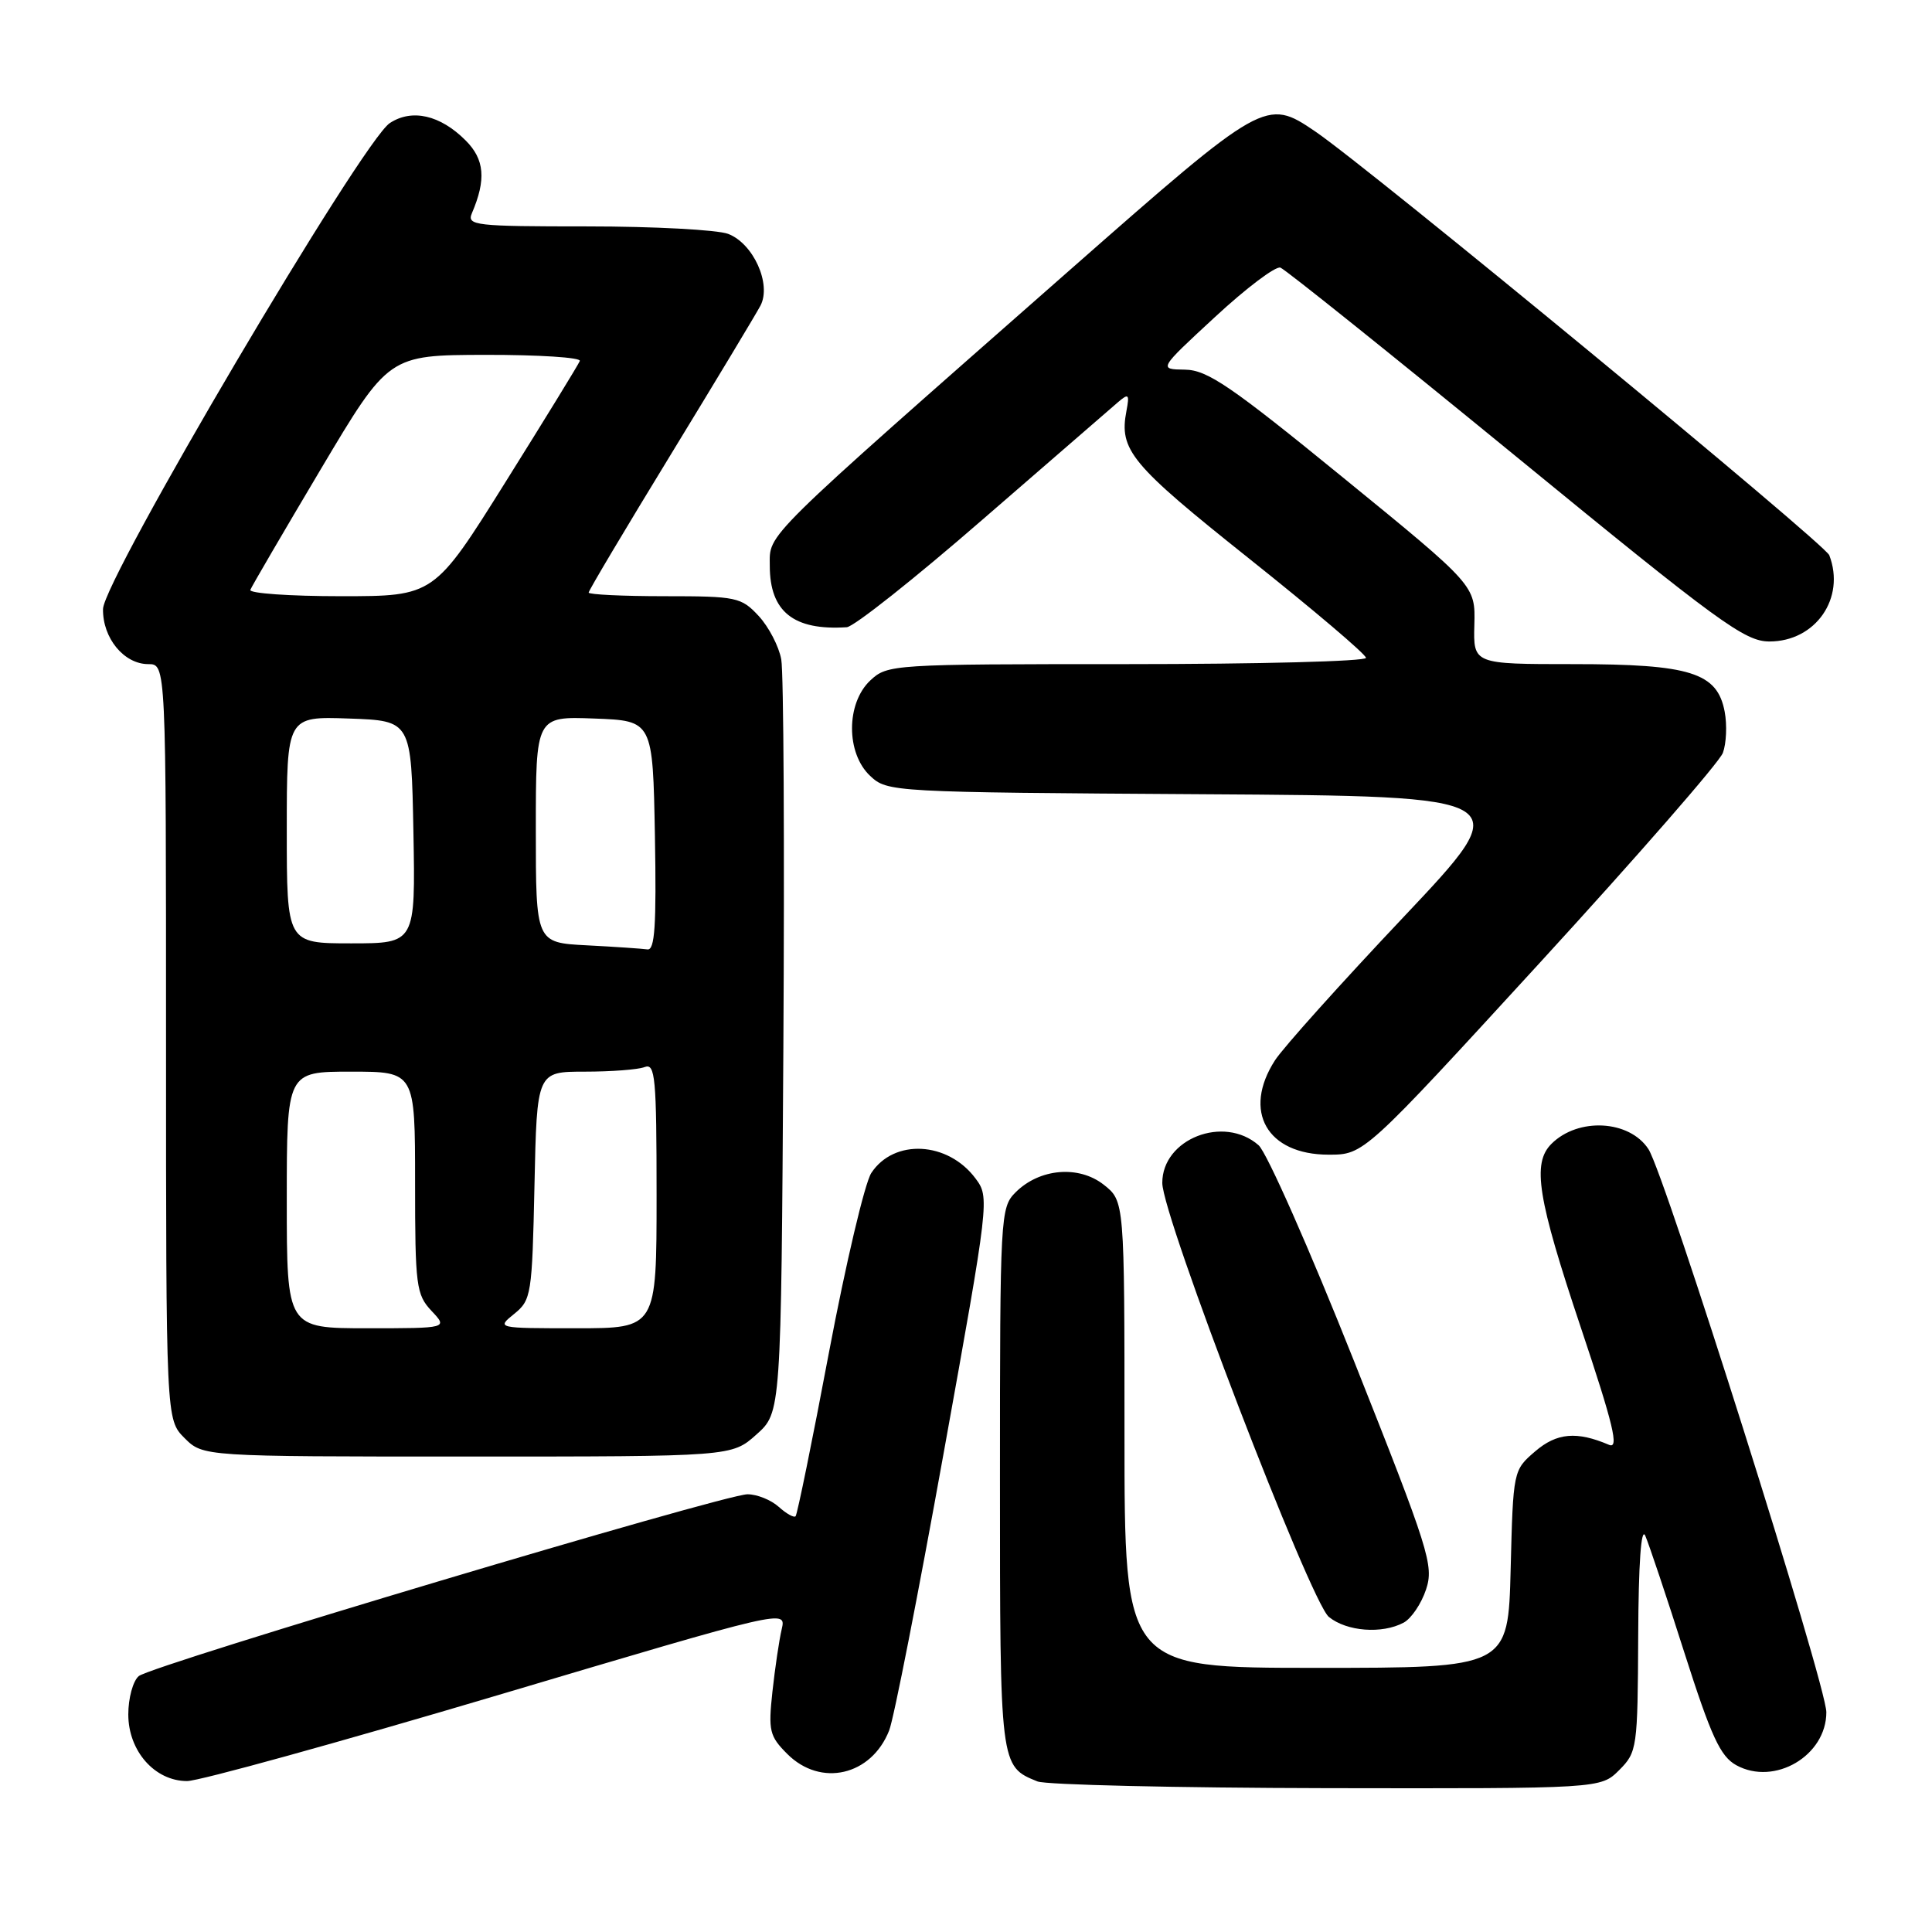 <?xml version="1.0" encoding="UTF-8" standalone="no"?>
<!DOCTYPE svg PUBLIC "-//W3C//DTD SVG 1.1//EN" "http://www.w3.org/Graphics/SVG/1.1/DTD/svg11.dtd" >
<svg xmlns="http://www.w3.org/2000/svg" xmlns:xlink="http://www.w3.org/1999/xlink" version="1.1" viewBox="0 0 256 256">
 <g >
 <path fill="currentColor"
d=" M 214.55 234.55 C 216.93 232.16 217.00 231.66 217.07 216.80 C 217.11 207.13 217.46 202.24 218.01 203.50 C 218.49 204.60 220.83 211.57 223.19 218.99 C 226.75 230.13 227.95 232.73 230.07 233.90 C 235.14 236.68 242.00 232.64 242.00 226.88 C 242.00 223.29 220.63 155.64 218.43 152.27 C 215.91 148.40 209.11 148.03 205.57 151.57 C 202.99 154.15 203.72 158.74 209.46 175.88 C 213.79 188.81 214.56 192.03 213.21 191.45 C 208.93 189.62 206.28 189.85 203.41 192.32 C 200.51 194.81 200.50 194.87 200.17 207.91 C 199.84 221.00 199.84 221.00 174.42 221.00 C 149.00 221.00 149.00 221.00 149.00 190.07 C 149.00 159.15 149.00 159.15 146.25 156.98 C 142.93 154.37 137.73 154.82 134.56 158.00 C 132.56 160.00 132.50 161.04 132.50 195.87 C 132.50 234.13 132.49 234.03 137.47 236.05 C 138.58 236.50 155.83 236.90 175.80 236.94 C 212.09 237.00 212.09 237.00 214.55 234.55 Z  M 65.93 224.63 C 104.19 213.25 104.19 213.25 103.58 215.88 C 103.24 217.32 102.69 221.05 102.35 224.16 C 101.79 229.34 101.96 230.05 104.32 232.41 C 108.75 236.84 115.46 235.29 117.82 229.29 C 118.43 227.76 121.67 211.24 125.03 192.59 C 131.10 158.95 131.13 158.66 129.26 156.15 C 125.59 151.23 118.45 150.86 115.45 155.43 C 114.59 156.75 112.07 167.43 109.85 179.16 C 107.64 190.90 105.64 200.68 105.42 200.91 C 105.20 201.14 104.19 200.57 103.18 199.66 C 102.17 198.75 100.31 198.00 99.05 198.00 C 95.95 198.00 20.13 220.65 18.39 222.09 C 17.62 222.73 17.00 225.01 17.00 227.17 C 17.00 232.02 20.51 236.00 24.79 236.00 C 26.38 236.00 44.89 230.88 65.93 224.63 Z  M 185.99 215.01 C 187.01 214.46 188.34 212.49 188.96 210.61 C 190.01 207.44 189.38 205.44 179.42 180.36 C 173.55 165.59 167.86 152.71 166.77 151.75 C 162.17 147.70 153.99 150.91 154.01 156.75 C 154.02 161.19 173.62 212.23 176.08 214.25 C 178.45 216.18 183.12 216.54 185.99 215.01 Z  M 100.23 190.08 C 103.50 187.17 103.50 187.17 103.80 138.83 C 103.96 112.25 103.84 89.09 103.52 87.37 C 103.21 85.65 101.86 83.06 100.53 81.62 C 98.21 79.13 97.61 79.00 88.05 79.00 C 82.52 79.00 78.00 78.78 78.00 78.52 C 78.00 78.25 82.89 70.04 88.86 60.27 C 94.83 50.49 100.19 41.59 100.77 40.49 C 102.25 37.64 99.82 32.26 96.48 30.99 C 95.04 30.45 86.65 30.00 77.83 30.00 C 62.93 30.00 61.84 29.88 62.53 28.25 C 64.44 23.79 64.21 21.11 61.69 18.60 C 58.33 15.24 54.59 14.38 51.65 16.31 C 48.00 18.70 13.71 76.80 13.65 80.70 C 13.59 84.55 16.43 88.00 19.65 88.00 C 22.00 88.00 22.00 88.00 22.00 138.05 C 22.00 188.09 22.00 188.09 24.45 190.55 C 26.91 193.00 26.91 193.00 61.94 193.00 C 96.97 193.00 96.97 193.00 100.23 190.08 Z  M 204.09 127.51 C 216.94 113.49 227.83 101.00 228.29 99.76 C 228.75 98.52 228.86 96.06 228.53 94.31 C 227.56 89.12 223.98 88.00 208.46 88.00 C 195.22 88.00 195.22 88.00 195.36 82.79 C 195.50 77.58 195.50 77.58 178.00 63.31 C 163.06 51.12 159.99 49.02 157.00 48.98 C 153.50 48.93 153.50 48.93 161.00 42.00 C 165.12 38.18 169.02 35.24 169.66 35.46 C 170.29 35.68 184.31 46.92 200.82 60.43 C 227.78 82.51 231.19 85.00 234.46 85.00 C 240.58 85.00 244.57 79.25 242.39 73.57 C 241.80 72.03 181.46 22.29 174.25 17.40 C 167.77 13.00 167.47 13.17 141.94 35.62 C 100.53 72.05 102.00 70.60 102.00 74.96 C 102.00 81.05 105.15 83.57 112.20 83.11 C 113.14 83.05 121.24 76.63 130.20 68.84 C 139.17 61.06 147.23 54.07 148.12 53.31 C 149.56 52.08 149.68 52.21 149.26 54.45 C 148.26 59.64 149.83 61.52 165.47 73.98 C 174.01 80.78 181.00 86.71 181.00 87.17 C 181.00 87.63 166.74 88.00 149.31 88.00 C 118.16 88.00 117.59 88.04 115.31 90.17 C 112.10 93.20 112.09 99.80 115.30 102.81 C 117.58 104.95 118.11 104.98 159.35 105.24 C 201.10 105.50 201.10 105.50 185.99 121.50 C 177.67 130.30 170.00 138.85 168.94 140.50 C 164.60 147.24 167.88 153.00 176.05 153.00 C 180.73 153.00 180.73 153.00 204.09 127.51 Z  M 38.00 159.00 C 38.00 142.00 38.00 142.00 46.50 142.00 C 55.00 142.00 55.00 142.00 55.00 156.69 C 55.00 170.39 55.15 171.53 57.17 173.69 C 59.35 176.00 59.35 176.00 48.67 176.00 C 38.00 176.00 38.00 176.00 38.00 159.00 Z  M 68.14 174.09 C 70.40 172.26 70.51 171.56 70.82 157.09 C 71.14 142.00 71.14 142.00 77.49 142.00 C 80.98 142.00 84.55 141.73 85.42 141.39 C 86.82 140.85 87.00 142.75 87.00 158.39 C 87.00 176.00 87.00 176.00 76.39 176.00 C 65.79 176.00 65.78 176.00 68.14 174.09 Z  M 77.75 125.26 C 71.00 124.91 71.00 124.91 71.00 109.91 C 71.00 94.92 71.00 94.92 78.75 95.21 C 86.50 95.50 86.50 95.50 86.78 110.75 C 86.99 122.67 86.77 125.96 85.78 125.80 C 85.07 125.70 81.46 125.45 77.75 125.26 Z  M 38.00 109.96 C 38.00 94.92 38.00 94.92 46.25 95.21 C 54.50 95.50 54.50 95.50 54.78 110.25 C 55.05 125.00 55.05 125.00 46.53 125.00 C 38.00 125.00 38.00 125.00 38.00 109.96 Z  M 33.17 78.16 C 33.35 77.70 37.55 70.51 42.50 62.18 C 51.50 47.05 51.50 47.05 64.33 47.02 C 71.39 47.01 77.02 47.37 76.83 47.83 C 76.65 48.29 72.23 55.49 67.01 63.83 C 57.52 79.00 57.52 79.00 45.18 79.00 C 38.39 79.00 32.98 78.62 33.17 78.16 Z "/>
</g>
</svg>